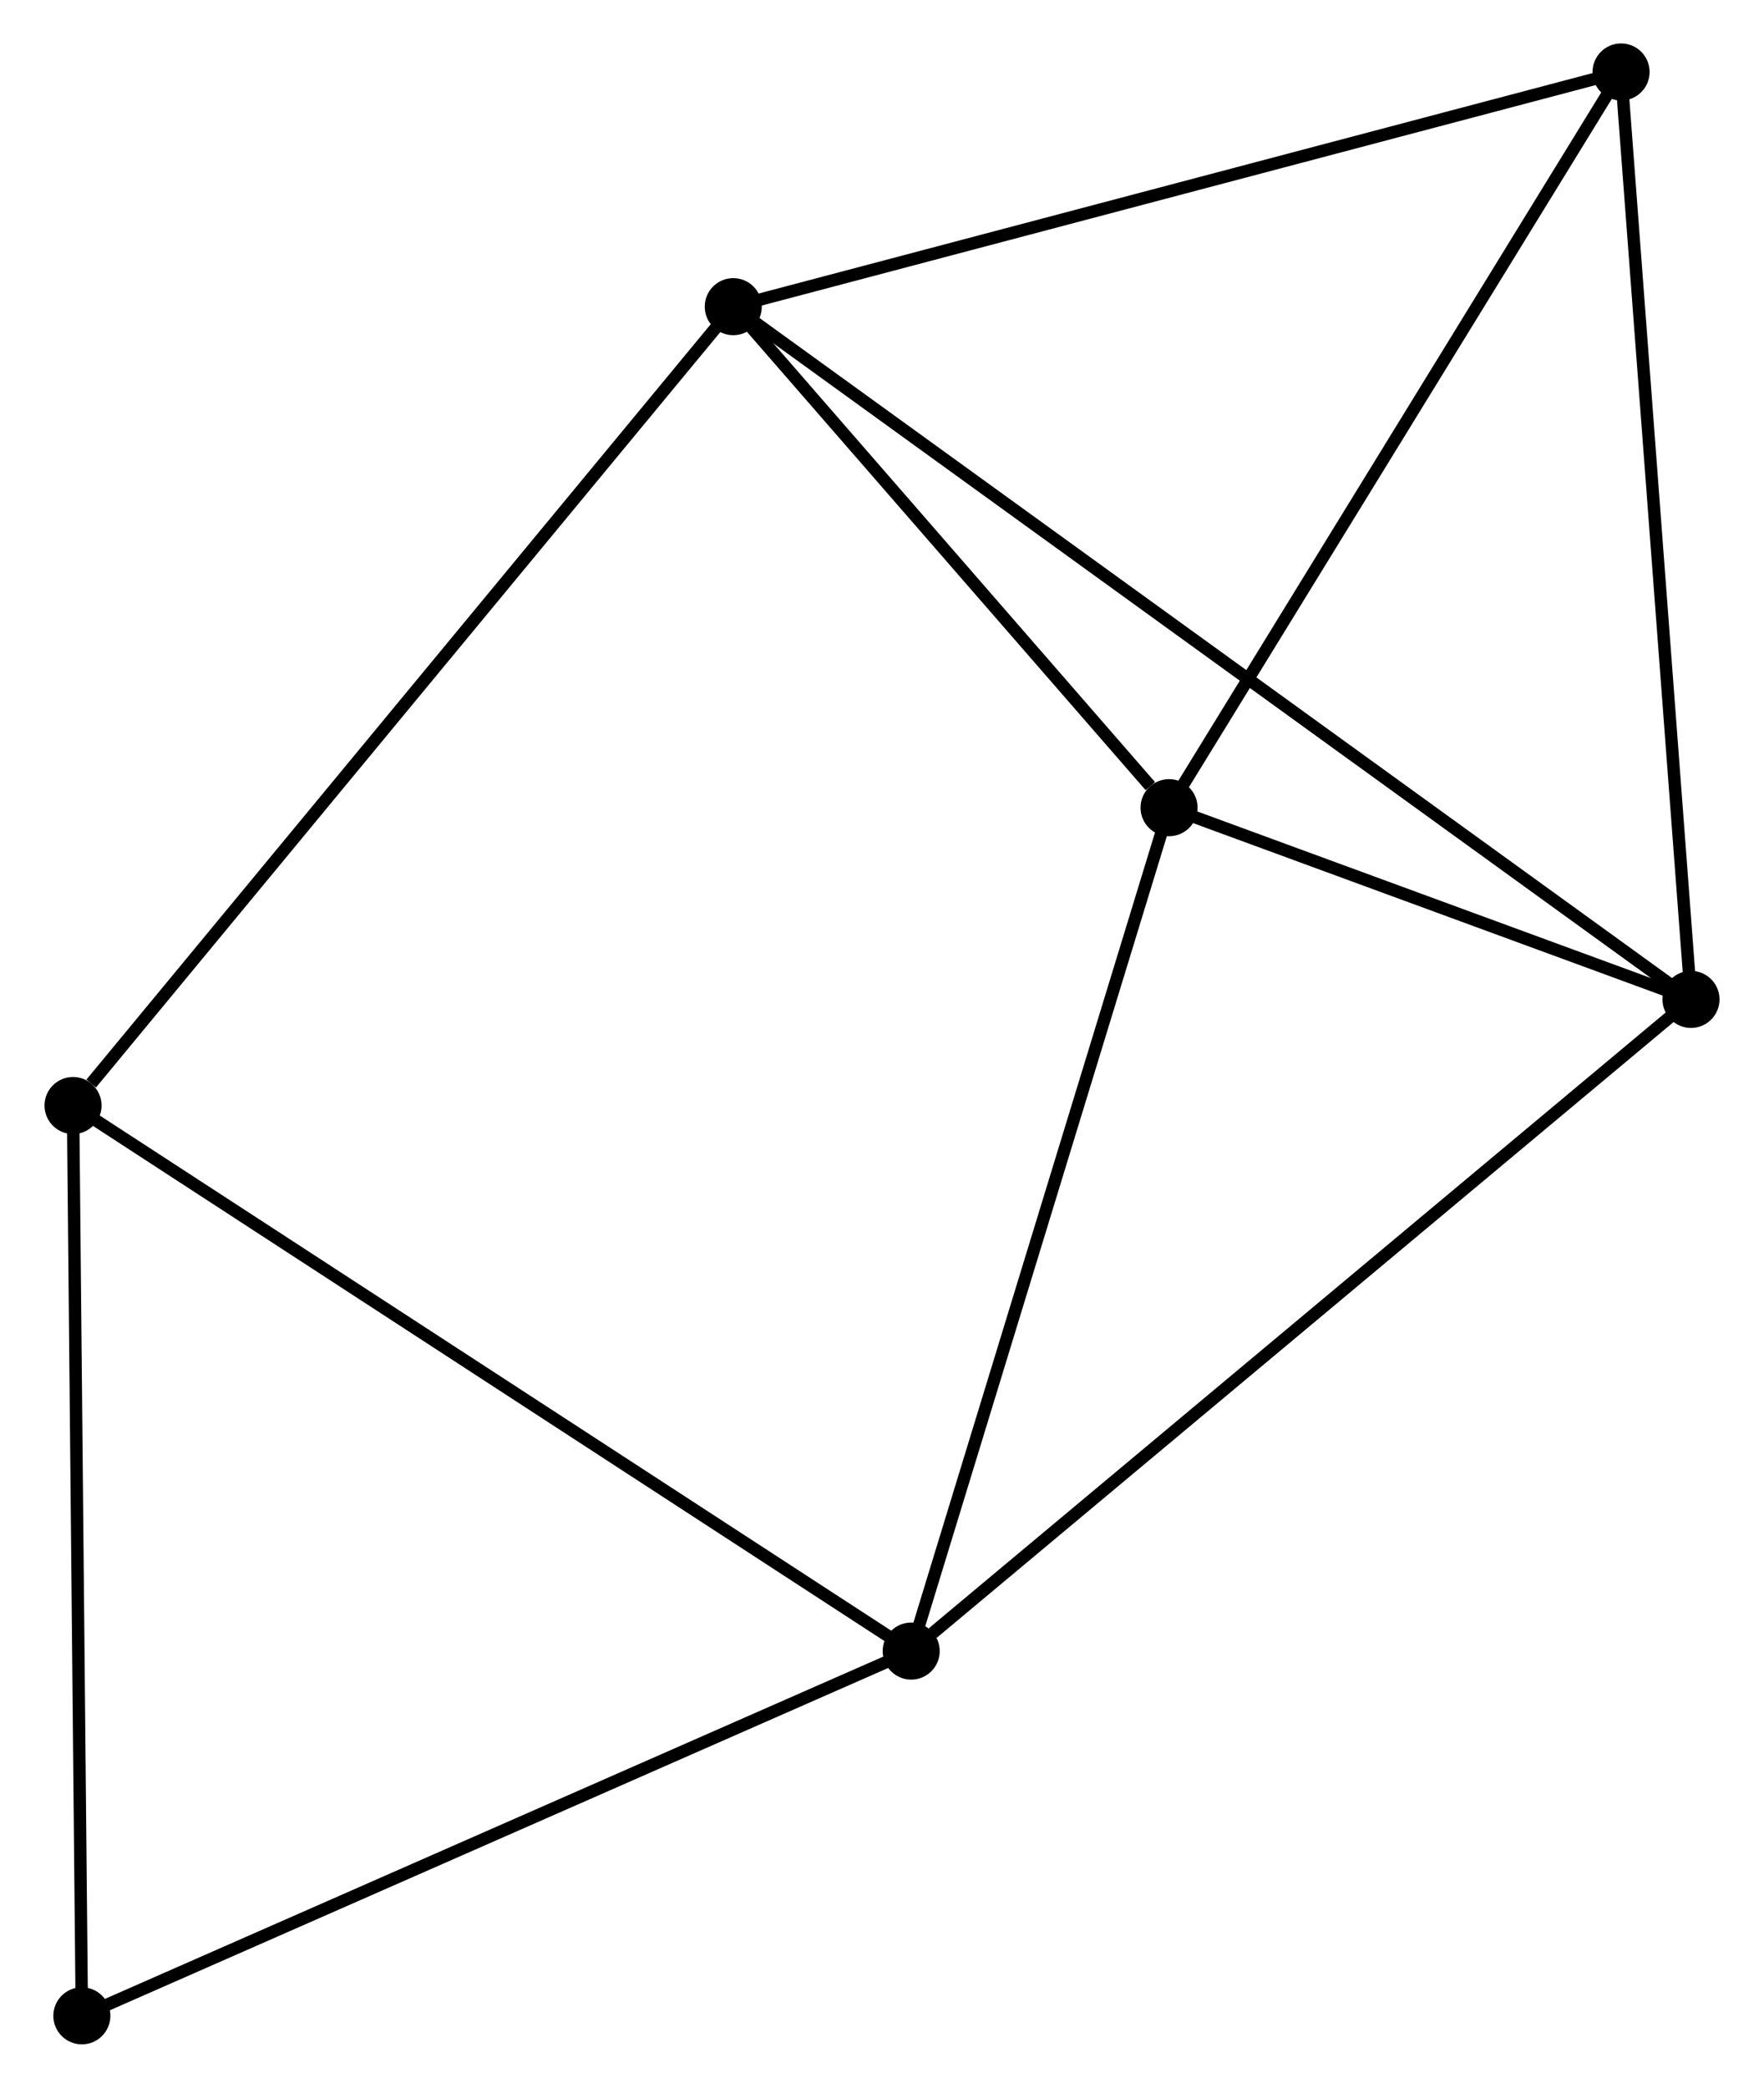<?xml version="1.0" encoding="UTF-8" standalone="no"?>
<!DOCTYPE svg PUBLIC "-//W3C//DTD SVG 1.1//EN"
 "http://www.w3.org/Graphics/SVG/1.1/DTD/svg11.dtd">
<!-- Generated by graphviz version 2.36.0 (20140111.2315)
 -->
<!-- Title: %3 Pages: 1 -->
<svg width="142pt" height="168pt"
 viewBox="0.00 0.00 142.05 168.27" xmlns="http://www.w3.org/2000/svg" xmlns:xlink="http://www.w3.org/1999/xlink">
<g id="graph0" class="graph" transform="scale(1 1) rotate(0) translate(4 164.267)">
<title>%3</title>
<!-- 0 -->
<g id="node1" class="node"><title>0</title>
<ellipse fill="black" stroke="black" cx="90.17" cy="-99.171" rx="1.8" ry="1.8"/>
</g>
<!-- 1 -->
<g id="node2" class="node"><title>1</title>
<ellipse fill="black" stroke="black" cx="132.253" cy="-83.719" rx="1.8" ry="1.8"/>
</g>
<!-- 0&#45;&#45;1 -->
<g id="edge1" class="edge"><title>0&#45;&#45;1</title>
<path fill="none" stroke="black" d="M91.979,-98.507C98.901,-95.965 123.669,-86.871 130.498,-84.363"/>
</g>
<!-- 2 -->
<g id="node3" class="node"><title>2</title>
<ellipse fill="black" stroke="black" cx="69.379" cy="-31.196" rx="1.8" ry="1.8"/>
</g>
<!-- 0&#45;&#45;2 -->
<g id="edge2" class="edge"><title>0&#45;&#45;2</title>
<path fill="none" stroke="black" d="M89.571,-97.21C86.534,-87.284 72.89,-42.675 69.941,-33.036"/>
</g>
<!-- 3 -->
<g id="node4" class="node"><title>3</title>
<ellipse fill="black" stroke="black" cx="55.033" cy="-139.551" rx="1.8" ry="1.8"/>
</g>
<!-- 0&#45;&#45;3 -->
<g id="edge3" class="edge"><title>0&#45;&#45;3</title>
<path fill="none" stroke="black" d="M88.661,-100.906C82.881,-107.548 62.2,-131.314 56.498,-137.867"/>
</g>
<!-- 5 -->
<g id="node5" class="node"><title>5</title>
<ellipse fill="black" stroke="black" cx="126.616" cy="-158.467" rx="1.8" ry="1.8"/>
</g>
<!-- 0&#45;&#45;5 -->
<g id="edge4" class="edge"><title>0&#45;&#45;5</title>
<path fill="none" stroke="black" d="M91.222,-100.881C96.544,-109.54 120.461,-148.454 125.63,-156.862"/>
</g>
<!-- 1&#45;&#45;2 -->
<g id="edge5" class="edge"><title>1&#45;&#45;2</title>
<path fill="none" stroke="black" d="M130.699,-82.421C122.076,-75.217 80.172,-40.213 71.109,-32.642"/>
</g>
<!-- 1&#45;&#45;3 -->
<g id="edge6" class="edge"><title>1&#45;&#45;3</title>
<path fill="none" stroke="black" d="M130.64,-84.885C120.591,-92.151 66.661,-131.144 56.637,-138.391"/>
</g>
<!-- 1&#45;&#45;5 -->
<g id="edge7" class="edge"><title>1&#45;&#45;5</title>
<path fill="none" stroke="black" d="M132.114,-85.567C131.341,-95.819 127.584,-145.635 126.772,-156.41"/>
</g>
<!-- 4 -->
<g id="node6" class="node"><title>4</title>
<ellipse fill="black" stroke="black" cx="1.8" cy="-75.166" rx="1.8" ry="1.8"/>
</g>
<!-- 2&#45;&#45;4 -->
<g id="edge8" class="edge"><title>2&#45;&#45;4</title>
<path fill="none" stroke="black" d="M67.708,-32.283C58.44,-38.313 13.402,-67.618 3.66,-73.956"/>
</g>
<!-- 6 -->
<g id="node7" class="node"><title>6</title>
<ellipse fill="black" stroke="black" cx="2.511" cy="-1.8" rx="1.8" ry="1.8"/>
</g>
<!-- 2&#45;&#45;6 -->
<g id="edge9" class="edge"><title>2&#45;&#45;6</title>
<path fill="none" stroke="black" d="M67.726,-30.469C58.555,-26.438 13.99,-6.846 4.351,-2.609"/>
</g>
<!-- 3&#45;&#45;5 -->
<g id="edge11" class="edge"><title>3&#45;&#45;5</title>
<path fill="none" stroke="black" d="M56.803,-140.019C66.62,-142.613 114.327,-155.22 124.646,-157.947"/>
</g>
<!-- 3&#45;&#45;4 -->
<g id="edge10" class="edge"><title>3&#45;&#45;4</title>
<path fill="none" stroke="black" d="M53.717,-137.959C46.416,-129.129 10.939,-86.219 3.265,-76.939"/>
</g>
<!-- 4&#45;&#45;6 -->
<g id="edge12" class="edge"><title>4&#45;&#45;6</title>
<path fill="none" stroke="black" d="M1.818,-73.353C1.915,-63.291 2.389,-14.395 2.491,-3.82"/>
</g>
</g>
</svg>
